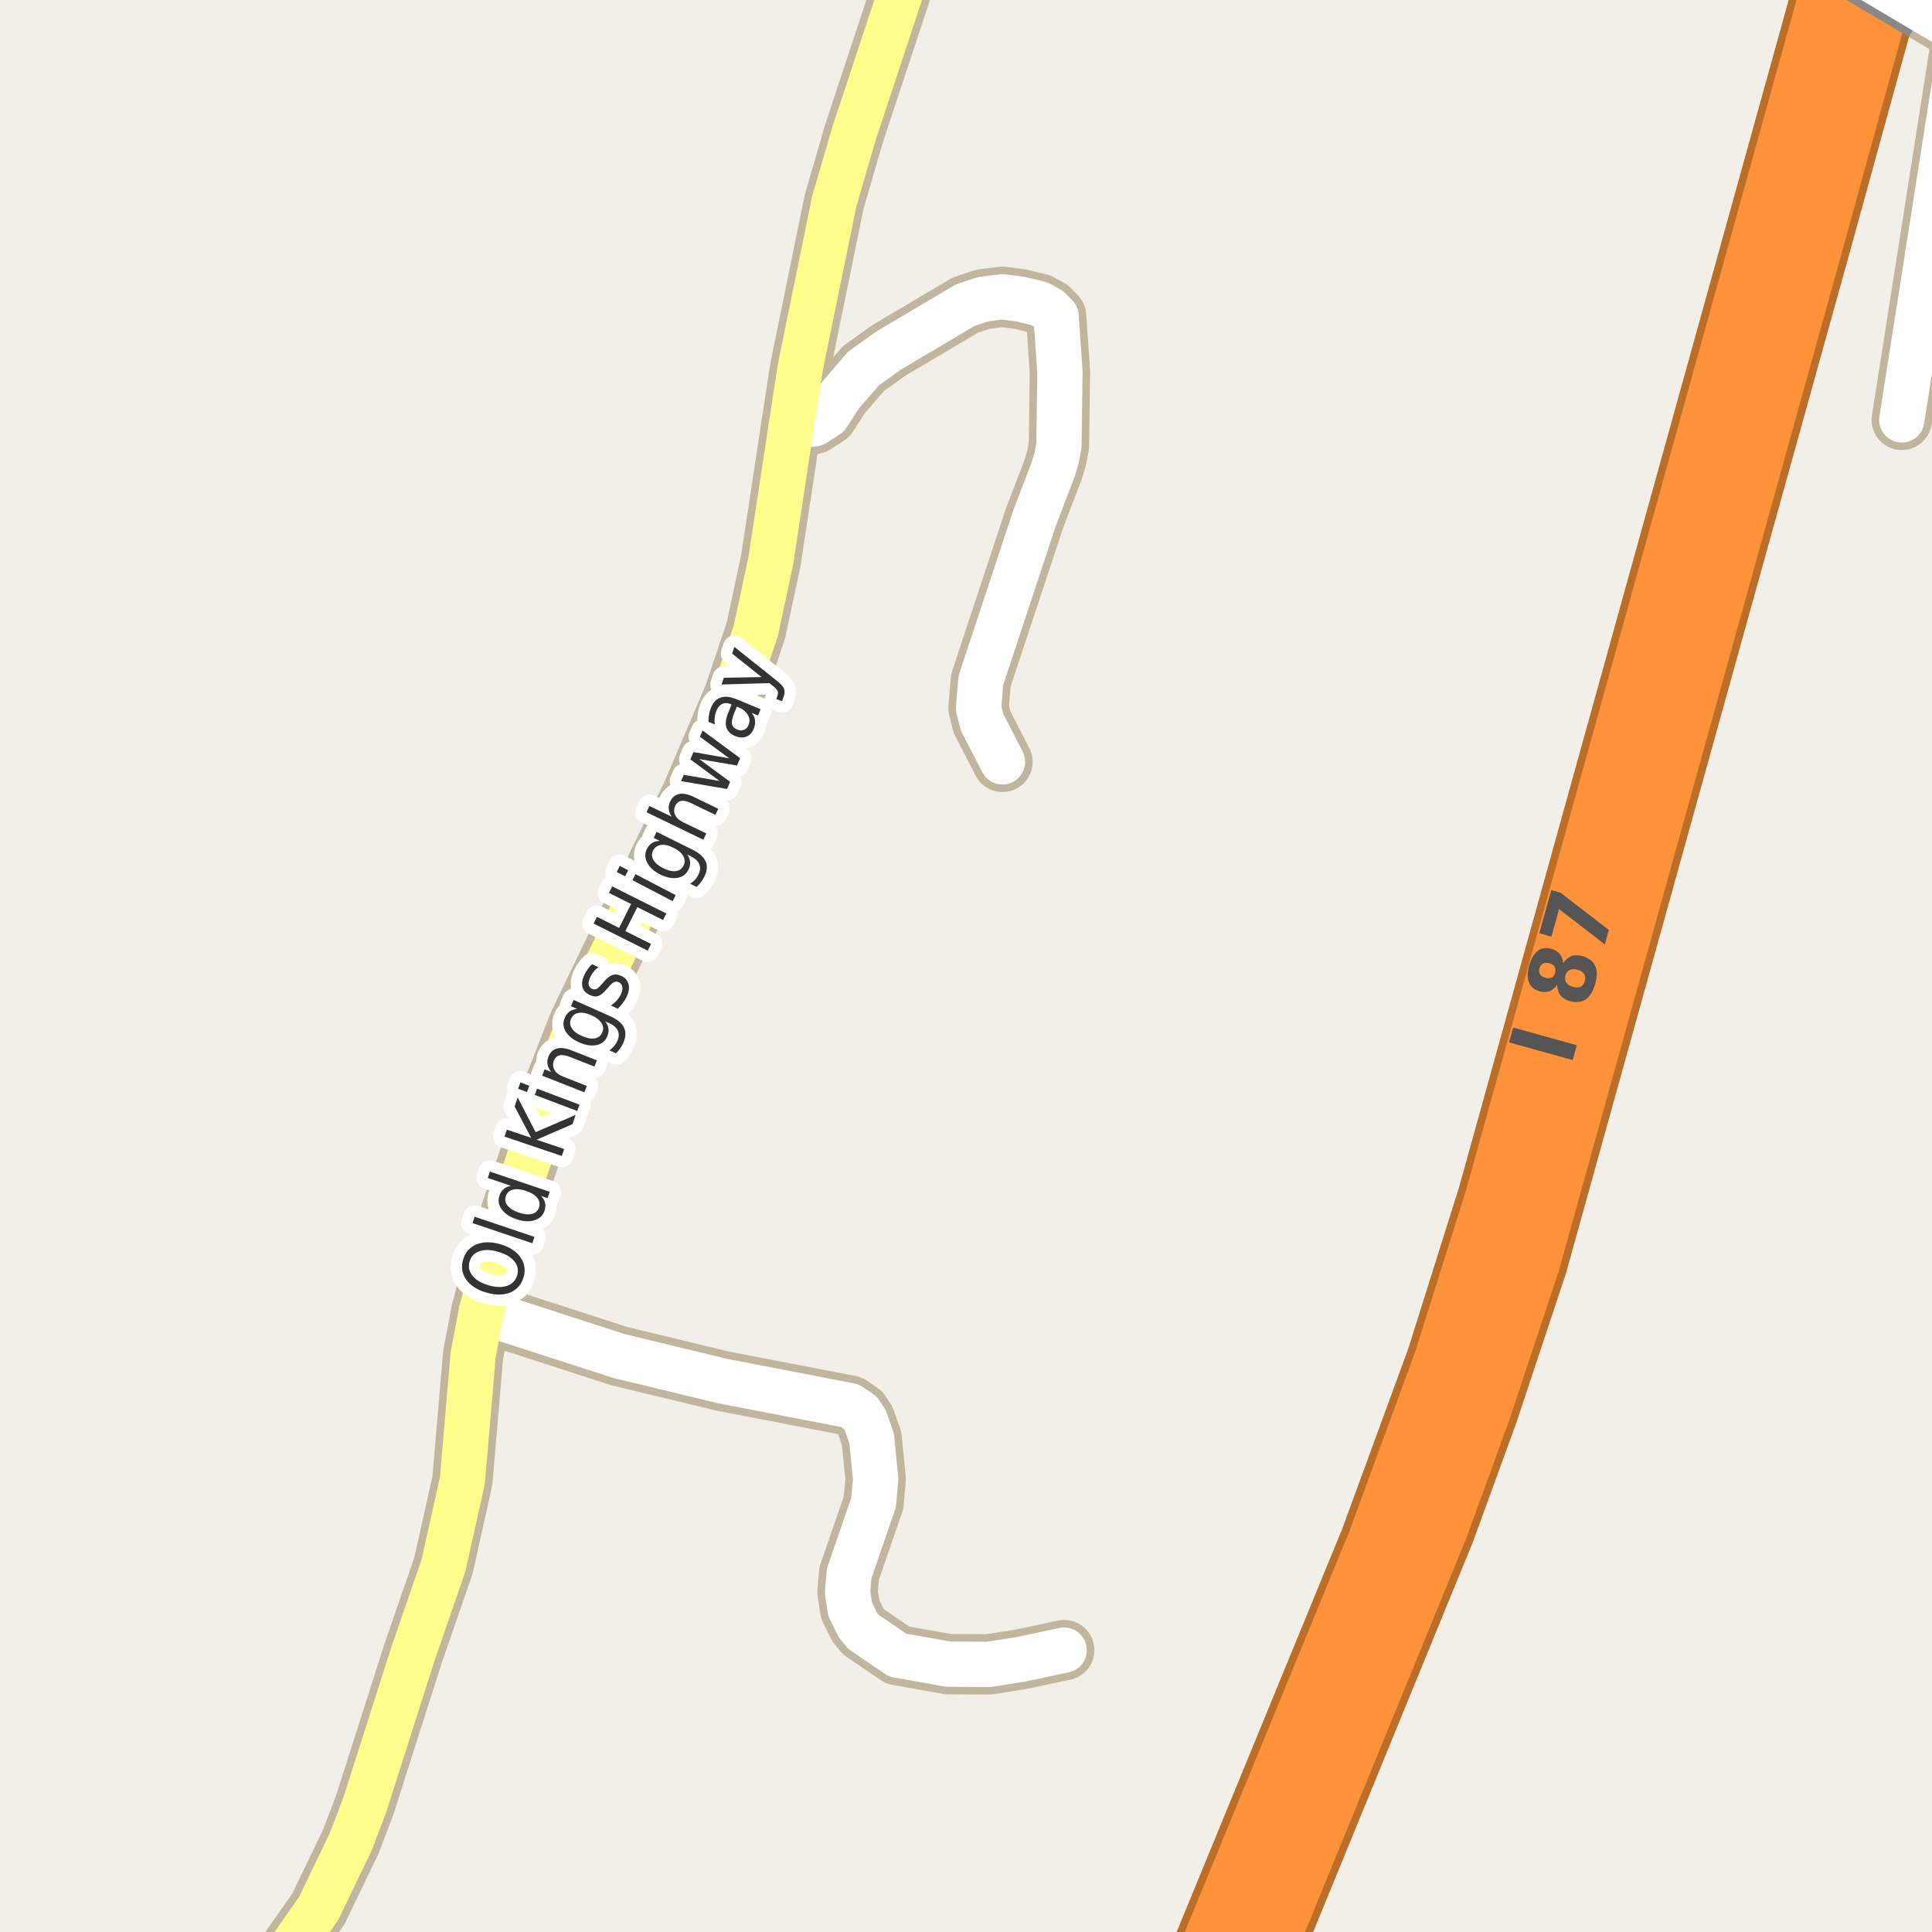 <?xml version="1.0" encoding="UTF-8"?>
<svg xmlns="http://www.w3.org/2000/svg" xmlns:xlink="http://www.w3.org/1999/xlink" width="256pt" height="256pt" viewBox="0 0 256 256" version="1.1">
<g id="surface2">
<rect x="0" y="0" width="256" height="256" style="fill:rgb(94.902%,93.725%,91.373%);fill-opacity:1;stroke:none;"/>
<path style="fill:none;stroke-width:8;stroke-linecap:round;stroke-linejoin:round;stroke:rgb(75.686%,70.98%,61.569%);stroke-opacity:1;stroke-miterlimit:10;" d="M 104.844 56.484 L 107.898 56.168 L 109.645 55.039 L 111.395 52.336 L 114.398 48.848 L 117.73 46.461 L 127.914 40.426 L 130.289 39.641 L 132.832 39.328 L 135.207 39.641 L 137.699 40.238 L 139.027 40.961 L 139.938 41.902 L 140.449 49.32 L 140.312 59.031 L 140.008 60.695 L 139.496 62.359 L 137.117 68.551 L 129.965 90.168 L 129.66 93.816 L 130.129 95.699 L 132.832 100.949 "/>
<path style="fill:none;stroke-width:8;stroke-linecap:round;stroke-linejoin:round;stroke:rgb(75.686%,70.98%,61.569%);stroke-opacity:1;stroke-miterlimit:10;" d="M 260.035 4.445 L 251.996 55.637 "/>
<path style="fill:none;stroke-width:8;stroke-linecap:round;stroke-linejoin:round;stroke:rgb(75.686%,70.98%,61.569%);stroke-opacity:1;stroke-miterlimit:10;" d="M 63.789 173.785 L 82.055 179.691 L 95.711 182.992 L 112.629 186.258 L 114.004 187.199 L 114.656 188.207 L 115.496 190.594 L 116.031 196 L 115.75 199.109 L 112.512 208.504 L 112.301 210.957 L 112.652 213.25 L 113.699 215.355 L 114.422 216.234 L 118.941 219.312 L 125.629 220.508 L 130.988 220.539 L 135.23 219.879 L 141.008 218.652 "/>
<path style="fill:none;stroke-width:8;stroke-linecap:round;stroke-linejoin:round;stroke:rgb(75.686%,70.98%,61.569%);stroke-opacity:1;stroke-miterlimit:10;" d="M 264 6.781 L 260.035 4.445 L 254.965 1.457 "/>
<path style="fill:none;stroke-width:8;stroke-linecap:round;stroke-linejoin:round;stroke:rgb(75.686%,70.98%,61.569%);stroke-opacity:1;stroke-miterlimit:10;" d="M 122.152 -9 L 120.598 -4.887 L 119.25 -0.719 L 113.164 17.676 L 110.531 26.727 L 106.035 48.723 L 104.844 56.484 L 102.141 74.27 L 100.16 83.539 L 97.227 92.242 L 91.633 105.379 L 86.625 115.559 L 83.453 121.625 L 76.695 135.668 L 72.664 145.914 L 65.535 167.059 L 63.789 173.785 L 62.691 179.535 L 61.27 196.188 L 58.754 207.469 L 54.746 219.062 L 48.34 239.141 L 46.52 243.945 L 42.211 252.902 L 35.453 262.547 L 34.621 264 "/>
<path style="fill:none;stroke-width:11;stroke-linecap:round;stroke-linejoin:round;stroke:rgb(72.941%,43.137%,15.294%);stroke-opacity:1;stroke-miterlimit:10;" d="M 163.559 267 L 190.059 202.281 L 195.723 186.73 L 202.246 167.09 L 239.902 31.598 L 248.41 0.676 L 251.945 -12 "/>
<path style="fill:none;stroke-width:11;stroke-linecap:round;stroke-linejoin:round;stroke:rgb(72.941%,43.137%,15.294%);stroke-opacity:1;stroke-miterlimit:10;" d="M 246.008 -12 L 243.551 -3.012 L 198.613 158.859 L 191.809 180.477 L 182.953 204.641 L 157.34 267 "/>
<path style="fill:none;stroke-width:6;stroke-linecap:round;stroke-linejoin:round;stroke:rgb(100%,100%,100%);stroke-opacity:1;stroke-miterlimit:10;" d="M 104.844 56.484 L 107.898 56.168 L 109.645 55.039 L 111.395 52.336 L 114.398 48.848 L 117.73 46.461 L 127.914 40.426 L 130.289 39.641 L 132.832 39.328 L 135.207 39.641 L 137.699 40.238 L 139.027 40.961 L 139.938 41.902 L 140.449 49.32 L 140.312 59.031 L 140.008 60.695 L 139.496 62.359 L 137.117 68.551 L 129.965 90.168 L 129.66 93.816 L 130.129 95.699 L 132.832 100.949 "/>
<path style="fill:none;stroke-width:6;stroke-linecap:round;stroke-linejoin:round;stroke:rgb(100%,100%,100%);stroke-opacity:1;stroke-miterlimit:10;" d="M 260.035 4.445 L 251.996 55.637 "/>
<path style="fill:none;stroke-width:6;stroke-linecap:round;stroke-linejoin:round;stroke:rgb(100%,100%,100%);stroke-opacity:1;stroke-miterlimit:10;" d="M 63.789 173.785 L 82.055 179.691 L 95.711 182.992 L 112.629 186.258 L 114.004 187.199 L 114.656 188.207 L 115.496 190.594 L 116.031 196 L 115.75 199.109 L 112.512 208.504 L 112.301 210.957 L 112.652 213.25 L 113.699 215.355 L 114.422 216.234 L 118.941 219.312 L 125.629 220.508 L 130.988 220.539 L 135.23 219.879 L 141.008 218.652 "/>
<path style="fill:none;stroke-width:6;stroke-linecap:round;stroke-linejoin:round;stroke:rgb(100%,100%,100%);stroke-opacity:1;stroke-miterlimit:10;" d="M 264 6.781 L 260.035 4.445 L 254.965 1.457 "/>
<path style="fill:none;stroke-width:6;stroke-linecap:round;stroke-linejoin:round;stroke:rgb(100%,99.216%,54.51%);stroke-opacity:1;stroke-miterlimit:10;" d="M 122.152 -9 L 120.598 -4.887 L 119.25 -0.719 L 113.164 17.676 L 110.531 26.727 L 106.035 48.723 L 104.844 56.484 L 102.141 74.27 L 100.16 83.539 L 97.227 92.242 L 91.633 105.379 L 86.625 115.559 L 83.453 121.625 L 76.695 135.668 L 72.664 145.914 L 65.535 167.059 L 63.789 173.785 L 62.691 179.535 L 61.27 196.188 L 58.754 207.469 L 54.746 219.062 L 48.34 239.141 L 46.52 243.945 L 42.211 252.902 L 35.453 262.547 L 34.621 264 "/>
<path style="fill:none;stroke-width:9;stroke-linecap:round;stroke-linejoin:round;stroke:rgb(99.216%,57.255%,22.745%);stroke-opacity:1;stroke-miterlimit:10;" d="M 163.559 267 L 190.059 202.281 L 195.723 186.73 L 202.246 167.09 L 239.902 31.598 L 248.41 0.676 L 251.945 -12 "/>
<path style="fill:none;stroke-width:9;stroke-linecap:round;stroke-linejoin:round;stroke:rgb(99.216%,57.255%,22.745%);stroke-opacity:1;stroke-miterlimit:10;" d="M 246.008 -12 L 243.551 -3.012 L 198.613 158.859 L 191.809 180.477 L 182.953 204.641 L 157.34 267 "/>
<path style="fill:none;stroke-width:8;stroke-linecap:butt;stroke-linejoin:round;stroke:rgb(53.333%,53.333%,53.333%);stroke-opacity:1;stroke-miterlimit:10;" d="M 254.965 1.457 L 240.695 -7 "/>
<path style="fill:none;stroke-width:6;stroke-linecap:round;stroke-linejoin:round;stroke:rgb(100%,100%,100%);stroke-opacity:1;stroke-miterlimit:10;" d="M 254.965 1.457 L 240.695 -7 "/>
<path style=" stroke:none;fill-rule:evenodd;fill:rgb(33.333%,33.333%,33.333%);fill-opacity:1;" d="M 199.953 138.121 L 200.5 136.152 L 208.938 138.496 L 208.391 140.465 Z M 207.422 129.262 C 207.328 129.629 207.371 129.941 207.547 130.199 C 207.715 130.461 208 130.648 208.406 130.762 C 208.824 130.879 209.172 130.867 209.453 130.73 C 209.727 130.598 209.906 130.348 210 129.98 C 210.105 129.617 210.074 129.309 209.906 129.059 C 209.742 128.801 209.449 128.613 209.031 128.496 C 208.617 128.383 208.273 128.395 208 128.527 C 207.719 128.652 207.527 128.898 207.422 129.262 Z M 206.328 130.48 C 206.039 130.91 205.703 131.195 205.328 131.34 C 204.945 131.488 204.508 131.492 204.016 131.355 C 203.309 131.16 202.84 130.77 202.609 130.184 C 202.371 129.602 202.375 128.852 202.625 127.934 C 202.887 127.02 203.266 126.371 203.766 125.996 C 204.266 125.621 204.871 125.535 205.578 125.73 C 206.07 125.867 206.438 126.098 206.688 126.418 C 206.938 126.742 207.086 127.148 207.125 127.637 C 207.418 127.18 207.777 126.867 208.203 126.699 C 208.633 126.535 209.117 126.527 209.656 126.684 C 210.5 126.914 211.066 127.336 211.359 127.949 C 211.648 128.566 211.656 129.367 211.375 130.355 C 211.102 131.336 210.688 132.023 210.125 132.418 C 209.555 132.805 208.844 132.883 208 132.652 C 207.461 132.496 207.047 132.238 206.766 131.871 C 206.484 131.508 206.34 131.043 206.328 130.48 Z M 204.766 129.559 C 205.102 129.652 205.383 129.645 205.609 129.527 C 205.828 129.414 205.98 129.199 206.062 128.887 C 206.148 128.586 206.125 128.324 206 128.105 C 205.867 127.887 205.633 127.73 205.297 127.637 C 204.953 127.543 204.672 127.559 204.453 127.684 C 204.227 127.801 204.07 128.008 203.984 128.309 C 203.902 128.621 203.93 128.887 204.062 129.105 C 204.199 129.316 204.434 129.465 204.766 129.559 Z M 203.961 123.66 L 205.555 117.941 L 206.773 118.285 L 213.18 123.223 L 212.648 125.145 L 206.586 120.457 L 205.57 124.113 Z M 203.961 123.66 "/>
<path style="fill:none;stroke-width:3;stroke-linecap:round;stroke-linejoin:round;stroke:rgb(100%,100%,100%);stroke-opacity:1;stroke-miterlimit:10;" d="M 62.219 167.164 C 62.023 167.844 62.152 168.469 62.609 169.039 C 63.059 169.602 63.766 170.023 64.734 170.305 C 65.703 170.586 66.531 170.609 67.219 170.367 C 67.898 170.117 68.332 169.656 68.531 168.977 C 68.727 168.289 68.598 167.672 68.141 167.117 C 67.695 166.566 66.984 166.148 66.016 165.867 C 65.047 165.586 64.227 165.562 63.547 165.789 C 62.859 166.02 62.418 166.477 62.219 167.164 Z M 61.359 166.914 C 61.641 165.945 62.23 165.273 63.125 164.898 C 64.023 164.523 65.078 164.516 66.297 164.867 C 67.508 165.223 68.391 165.797 68.953 166.586 C 69.516 167.379 69.656 168.258 69.375 169.227 C 69.094 170.207 68.508 170.883 67.625 171.258 C 66.73 171.625 65.672 171.629 64.453 171.273 C 63.234 170.922 62.344 170.352 61.781 169.57 C 61.219 168.781 61.078 167.895 61.359 166.914 Z M 62.613 162.066 L 62.895 161.223 L 70.816 163.895 L 70.535 164.738 Z M 67.711 157.133 L 64.633 156.086 L 64.914 155.242 L 72.836 157.914 L 72.555 158.758 L 71.695 158.461 C 71.977 158.766 72.152 159.078 72.227 159.398 C 72.297 159.723 72.273 160.07 72.148 160.445 C 71.93 161.07 71.48 161.488 70.805 161.695 C 70.129 161.906 69.344 161.859 68.445 161.555 C 67.551 161.254 66.895 160.816 66.477 160.242 C 66.062 159.66 65.961 159.055 66.18 158.43 C 66.305 158.055 66.492 157.766 66.742 157.555 C 66.992 157.336 67.316 157.195 67.711 157.133 Z M 68.742 160.68 C 69.43 160.91 70.016 160.969 70.492 160.852 C 70.961 160.727 71.273 160.441 71.43 159.992 C 71.574 159.535 71.496 159.113 71.195 158.727 C 70.895 158.344 70.398 158.035 69.711 157.805 C 69.023 157.566 68.441 157.508 67.961 157.633 C 67.484 157.758 67.172 158.051 67.023 158.508 C 66.867 158.957 66.945 159.375 67.258 159.758 C 67.562 160.133 68.055 160.441 68.742 160.68 Z M 66.848 150.609 L 67.16 149.688 L 70.379 150.766 L 68.191 146.609 L 68.598 145.422 L 70.973 150.016 L 76.27 147.734 L 75.863 148.953 L 71.098 151.016 L 74.754 152.25 L 74.441 153.172 Z M 70.855 145.082 L 71.168 144.254 L 76.793 146.379 L 76.48 147.207 Z M 68.652 144.254 L 68.965 143.426 L 70.137 143.879 L 69.824 144.707 Z M 75.711 139.172 L 79.086 140.5 L 78.773 141.328 L 75.43 140.016 C 74.898 139.809 74.469 139.75 74.133 139.844 C 73.789 139.93 73.547 140.152 73.398 140.516 C 73.234 140.965 73.254 141.383 73.461 141.766 C 73.672 142.141 74.047 142.434 74.586 142.641 L 77.758 143.891 L 77.43 144.734 L 71.836 142.531 L 72.164 141.688 L 73.039 142.031 C 72.77 141.699 72.609 141.371 72.555 141.047 C 72.492 140.715 72.531 140.371 72.664 140.016 C 72.895 139.445 73.27 139.086 73.789 138.938 C 74.301 138.793 74.941 138.871 75.711 139.172 Z M 78.34 134.512 C 77.684 134.23 77.129 134.133 76.668 134.215 C 76.199 134.289 75.867 134.551 75.668 134.996 C 75.48 135.426 75.512 135.84 75.762 136.246 C 76.012 136.652 76.465 136.996 77.121 137.277 C 77.77 137.57 78.332 137.676 78.809 137.59 C 79.277 137.508 79.605 137.254 79.793 136.824 C 79.988 136.379 79.957 135.957 79.699 135.559 C 79.438 135.152 78.988 134.805 78.34 134.512 Z M 80.824 134.637 C 81.77 135.055 82.387 135.555 82.668 136.137 C 82.957 136.711 82.938 137.383 82.605 138.152 C 82.48 138.434 82.332 138.695 82.168 138.934 C 82 139.164 81.816 139.379 81.621 139.574 L 80.746 139.184 C 80.996 139.008 81.203 138.82 81.371 138.621 C 81.547 138.414 81.688 138.191 81.793 137.949 C 82.031 137.418 82.051 136.957 81.855 136.559 C 81.668 136.152 81.262 135.809 80.637 135.527 L 80.184 135.34 C 80.434 135.645 80.578 135.961 80.621 136.293 C 80.672 136.629 80.621 136.977 80.465 137.34 C 80.191 137.957 79.719 138.336 79.043 138.48 C 78.355 138.617 77.59 138.496 76.746 138.121 C 75.895 137.746 75.293 137.262 74.949 136.668 C 74.605 136.074 74.57 135.473 74.84 134.855 C 74.996 134.492 75.211 134.215 75.48 134.027 C 75.754 133.832 76.086 133.723 76.48 133.699 L 75.652 133.324 L 76.012 132.496 Z M 78.461 127.762 L 79.305 128.168 C 79.055 128.336 78.848 128.523 78.68 128.73 C 78.504 128.941 78.352 129.18 78.227 129.449 C 78.031 129.848 77.953 130.18 77.992 130.449 C 78.035 130.711 78.188 130.902 78.445 131.027 C 78.656 131.121 78.852 131.129 79.039 131.043 C 79.219 130.961 79.469 130.73 79.789 130.355 L 79.992 130.121 C 80.398 129.621 80.785 129.316 81.148 129.199 C 81.516 129.074 81.914 129.117 82.352 129.324 C 82.852 129.566 83.164 129.934 83.289 130.434 C 83.414 130.926 83.324 131.48 83.023 132.105 C 82.887 132.379 82.719 132.645 82.523 132.902 C 82.336 133.152 82.109 133.41 81.852 133.668 L 80.945 133.23 C 81.258 133.023 81.523 132.793 81.742 132.543 C 81.961 132.293 82.137 132.027 82.273 131.746 C 82.449 131.363 82.512 131.035 82.461 130.762 C 82.418 130.492 82.273 130.293 82.023 130.168 C 81.785 130.055 81.566 130.043 81.367 130.137 C 81.16 130.223 80.883 130.48 80.539 130.918 L 80.305 131.152 C 79.953 131.59 79.602 131.867 79.258 131.98 C 78.914 132.086 78.535 132.035 78.117 131.824 C 77.609 131.586 77.297 131.238 77.18 130.777 C 77.055 130.309 77.141 129.777 77.43 129.184 C 77.566 128.895 77.723 128.629 77.898 128.387 C 78.066 128.148 78.254 127.941 78.461 127.762 Z M 78.656 122.375 L 79.094 121.484 L 82.031 122.953 L 83.625 119.781 L 80.688 118.312 L 81.125 117.453 L 88.297 121.047 L 87.859 121.906 L 84.453 120.203 L 82.859 123.375 L 86.266 125.078 L 85.828 125.969 Z M 83.801 116.629 L 84.207 115.832 L 89.535 118.613 L 89.129 119.41 Z M 81.723 115.535 L 82.129 114.738 L 83.238 115.316 L 82.832 116.113 Z M 89.238 112.332 C 88.605 112.012 88.051 111.887 87.582 111.957 C 87.105 112.02 86.754 112.27 86.535 112.707 C 86.328 113.125 86.344 113.543 86.582 113.957 C 86.824 114.363 87.262 114.73 87.895 115.051 C 88.531 115.363 89.082 115.488 89.551 115.426 C 90.02 115.363 90.355 115.125 90.566 114.707 C 90.785 114.27 90.773 113.844 90.535 113.426 C 90.305 113.012 89.875 112.645 89.238 112.332 Z M 91.723 112.566 C 92.648 113.027 93.242 113.551 93.504 114.145 C 93.762 114.73 93.707 115.395 93.332 116.145 C 93.195 116.426 93.039 116.684 92.863 116.91 C 92.695 117.129 92.508 117.332 92.301 117.52 L 91.441 117.098 C 91.699 116.934 91.918 116.754 92.098 116.566 C 92.273 116.371 92.418 116.152 92.535 115.91 C 92.793 115.391 92.836 114.926 92.66 114.52 C 92.492 114.105 92.105 113.746 91.504 113.441 L 91.051 113.223 C 91.289 113.547 91.418 113.875 91.441 114.207 C 91.473 114.543 91.398 114.887 91.223 115.238 C 90.93 115.844 90.445 116.203 89.77 116.316 C 89.082 116.434 88.324 116.285 87.488 115.879 C 86.668 115.465 86.094 114.949 85.77 114.332 C 85.438 113.719 85.418 113.109 85.707 112.504 C 85.887 112.152 86.113 111.887 86.395 111.707 C 86.676 111.531 87.02 111.438 87.426 111.426 L 86.613 111.02 L 87.004 110.223 Z M 91.914 105.594 L 95.18 107.172 L 94.789 107.969 L 91.555 106.406 C 91.035 106.156 90.609 106.062 90.273 106.125 C 89.93 106.18 89.672 106.383 89.492 106.734 C 89.285 107.172 89.273 107.59 89.461 107.984 C 89.641 108.383 89.992 108.703 90.523 108.953 L 93.586 110.438 L 93.195 111.266 L 85.664 107.625 L 86.055 106.797 L 89.008 108.219 C 88.781 107.875 88.648 107.539 88.617 107.203 C 88.578 106.871 88.641 106.531 88.805 106.188 C 89.078 105.637 89.477 105.309 90.008 105.203 C 90.531 105.102 91.164 105.23 91.914 105.594 Z M 90.242 103.5 L 90.602 102.672 L 95.352 103.484 L 91.477 100.625 L 91.883 99.656 L 96.633 100.484 L 92.742 97.625 L 93.102 96.797 L 98.07 100.469 L 97.664 101.438 L 92.648 100.578 L 96.742 103.594 L 96.336 104.547 Z M 97.301 94.457 C 97.031 95.113 96.926 95.609 96.988 95.941 C 97.051 96.266 97.285 96.512 97.691 96.676 C 98.004 96.812 98.301 96.824 98.582 96.707 C 98.852 96.594 99.055 96.375 99.191 96.051 C 99.379 95.594 99.348 95.156 99.098 94.738 C 98.855 94.312 98.449 93.973 97.863 93.723 L 97.645 93.629 Z M 97.613 92.66 L 100.785 93.973 L 100.441 94.801 L 99.598 94.457 C 99.867 94.781 100.02 95.121 100.051 95.473 C 100.09 95.816 100.027 96.191 99.863 96.598 C 99.652 97.109 99.324 97.449 98.879 97.613 C 98.441 97.781 97.957 97.754 97.426 97.535 C 96.801 97.277 96.41 96.895 96.254 96.395 C 96.09 95.887 96.16 95.254 96.473 94.504 L 96.941 93.348 L 96.848 93.301 C 96.422 93.125 96.043 93.113 95.707 93.27 C 95.375 93.426 95.113 93.73 94.926 94.176 C 94.812 94.457 94.738 94.754 94.707 95.066 C 94.668 95.371 94.672 95.676 94.723 95.988 L 93.879 95.645 C 93.871 95.281 93.895 94.949 93.957 94.645 C 94.012 94.344 94.094 94.059 94.207 93.785 C 94.5 93.066 94.934 92.613 95.504 92.426 C 96.066 92.23 96.77 92.309 97.613 92.66 Z M 102.773 90.074 C 103.375 90.535 103.742 90.914 103.867 91.215 C 103.992 91.508 103.992 91.84 103.867 92.215 L 103.633 92.902 L 102.867 92.637 L 103.039 92.121 C 103.109 91.902 103.105 91.711 103.023 91.543 C 102.949 91.367 102.715 91.121 102.32 90.809 L 101.93 90.512 L 95.617 90.699 L 95.914 89.809 L 100.914 89.715 L 97.008 86.605 L 97.305 85.715 Z M 102.773 90.074 "/>
<path style=" stroke:none;fill-rule:evenodd;fill:rgb(20%,20%,20%);fill-opacity:1;" d="M 62.219 167.164 C 62.023 167.844 62.152 168.469 62.609 169.039 C 63.059 169.602 63.766 170.023 64.734 170.305 C 65.703 170.586 66.531 170.609 67.219 170.367 C 67.898 170.117 68.332 169.656 68.531 168.977 C 68.727 168.289 68.598 167.672 68.141 167.117 C 67.695 166.566 66.984 166.148 66.016 165.867 C 65.047 165.586 64.227 165.562 63.547 165.789 C 62.859 166.02 62.418 166.477 62.219 167.164 Z M 61.359 166.914 C 61.641 165.945 62.23 165.273 63.125 164.898 C 64.023 164.523 65.078 164.516 66.297 164.867 C 67.508 165.223 68.391 165.797 68.953 166.586 C 69.516 167.379 69.656 168.258 69.375 169.227 C 69.094 170.207 68.508 170.883 67.625 171.258 C 66.73 171.625 65.672 171.629 64.453 171.273 C 63.234 170.922 62.344 170.352 61.781 169.57 C 61.219 168.781 61.078 167.895 61.359 166.914 Z M 62.613 162.066 L 62.895 161.223 L 70.816 163.895 L 70.535 164.738 Z M 67.711 157.133 L 64.633 156.086 L 64.914 155.242 L 72.836 157.914 L 72.555 158.758 L 71.695 158.461 C 71.977 158.766 72.152 159.078 72.227 159.398 C 72.297 159.723 72.273 160.07 72.148 160.445 C 71.93 161.07 71.48 161.488 70.805 161.695 C 70.129 161.906 69.344 161.859 68.445 161.555 C 67.551 161.254 66.895 160.816 66.477 160.242 C 66.062 159.66 65.961 159.055 66.18 158.43 C 66.305 158.055 66.492 157.766 66.742 157.555 C 66.992 157.336 67.316 157.195 67.711 157.133 Z M 68.742 160.68 C 69.43 160.91 70.016 160.969 70.492 160.852 C 70.961 160.727 71.273 160.441 71.43 159.992 C 71.574 159.535 71.496 159.113 71.195 158.727 C 70.895 158.344 70.398 158.035 69.711 157.805 C 69.023 157.566 68.441 157.508 67.961 157.633 C 67.484 157.758 67.172 158.051 67.023 158.508 C 66.867 158.957 66.945 159.375 67.258 159.758 C 67.562 160.133 68.055 160.441 68.742 160.68 Z M 66.848 150.609 L 67.16 149.688 L 70.379 150.766 L 68.191 146.609 L 68.598 145.422 L 70.973 150.016 L 76.27 147.734 L 75.863 148.953 L 71.098 151.016 L 74.754 152.25 L 74.441 153.172 Z M 70.855 145.082 L 71.168 144.254 L 76.793 146.379 L 76.48 147.207 Z M 68.652 144.254 L 68.965 143.426 L 70.137 143.879 L 69.824 144.707 Z M 75.711 139.172 L 79.086 140.5 L 78.773 141.328 L 75.43 140.016 C 74.898 139.809 74.469 139.75 74.133 139.844 C 73.789 139.93 73.547 140.152 73.398 140.516 C 73.234 140.965 73.254 141.383 73.461 141.766 C 73.672 142.141 74.047 142.434 74.586 142.641 L 77.758 143.891 L 77.43 144.734 L 71.836 142.531 L 72.164 141.688 L 73.039 142.031 C 72.77 141.699 72.609 141.371 72.555 141.047 C 72.492 140.715 72.531 140.371 72.664 140.016 C 72.895 139.445 73.27 139.086 73.789 138.938 C 74.301 138.793 74.941 138.871 75.711 139.172 Z M 78.34 134.512 C 77.684 134.23 77.129 134.133 76.668 134.215 C 76.199 134.289 75.867 134.551 75.668 134.996 C 75.48 135.426 75.512 135.84 75.762 136.246 C 76.012 136.652 76.465 136.996 77.121 137.277 C 77.77 137.57 78.332 137.676 78.809 137.59 C 79.277 137.508 79.605 137.254 79.793 136.824 C 79.988 136.379 79.957 135.957 79.699 135.559 C 79.438 135.152 78.988 134.805 78.34 134.512 Z M 80.824 134.637 C 81.77 135.055 82.387 135.555 82.668 136.137 C 82.957 136.711 82.938 137.383 82.605 138.152 C 82.48 138.434 82.332 138.695 82.168 138.934 C 82 139.164 81.816 139.379 81.621 139.574 L 80.746 139.184 C 80.996 139.008 81.203 138.82 81.371 138.621 C 81.547 138.414 81.688 138.191 81.793 137.949 C 82.031 137.418 82.051 136.957 81.855 136.559 C 81.668 136.152 81.262 135.809 80.637 135.527 L 80.184 135.34 C 80.434 135.645 80.578 135.961 80.621 136.293 C 80.672 136.629 80.621 136.977 80.465 137.34 C 80.191 137.957 79.719 138.336 79.043 138.48 C 78.355 138.617 77.59 138.496 76.746 138.121 C 75.895 137.746 75.293 137.262 74.949 136.668 C 74.605 136.074 74.57 135.473 74.84 134.855 C 74.996 134.492 75.211 134.215 75.48 134.027 C 75.754 133.832 76.086 133.723 76.48 133.699 L 75.652 133.324 L 76.012 132.496 Z M 78.461 127.762 L 79.305 128.168 C 79.055 128.336 78.848 128.523 78.68 128.73 C 78.504 128.941 78.352 129.18 78.227 129.449 C 78.031 129.848 77.953 130.18 77.992 130.449 C 78.035 130.711 78.188 130.902 78.445 131.027 C 78.656 131.121 78.852 131.129 79.039 131.043 C 79.219 130.961 79.469 130.73 79.789 130.355 L 79.992 130.121 C 80.398 129.621 80.785 129.316 81.148 129.199 C 81.516 129.074 81.914 129.117 82.352 129.324 C 82.852 129.566 83.164 129.934 83.289 130.434 C 83.414 130.926 83.324 131.48 83.023 132.105 C 82.887 132.379 82.719 132.645 82.523 132.902 C 82.336 133.152 82.109 133.41 81.852 133.668 L 80.945 133.23 C 81.258 133.023 81.523 132.793 81.742 132.543 C 81.961 132.293 82.137 132.027 82.273 131.746 C 82.449 131.363 82.512 131.035 82.461 130.762 C 82.418 130.492 82.273 130.293 82.023 130.168 C 81.785 130.055 81.566 130.043 81.367 130.137 C 81.16 130.223 80.883 130.48 80.539 130.918 L 80.305 131.152 C 79.953 131.59 79.602 131.867 79.258 131.98 C 78.914 132.086 78.535 132.035 78.117 131.824 C 77.609 131.586 77.297 131.238 77.18 130.777 C 77.055 130.309 77.141 129.777 77.43 129.184 C 77.566 128.895 77.723 128.629 77.898 128.387 C 78.066 128.148 78.254 127.941 78.461 127.762 Z M 78.656 122.375 L 79.094 121.484 L 82.031 122.953 L 83.625 119.781 L 80.688 118.312 L 81.125 117.453 L 88.297 121.047 L 87.859 121.906 L 84.453 120.203 L 82.859 123.375 L 86.266 125.078 L 85.828 125.969 Z M 83.801 116.629 L 84.207 115.832 L 89.535 118.613 L 89.129 119.41 Z M 81.723 115.535 L 82.129 114.738 L 83.238 115.316 L 82.832 116.113 Z M 89.238 112.332 C 88.605 112.012 88.051 111.887 87.582 111.957 C 87.105 112.02 86.754 112.27 86.535 112.707 C 86.328 113.125 86.344 113.543 86.582 113.957 C 86.824 114.363 87.262 114.73 87.895 115.051 C 88.531 115.363 89.082 115.488 89.551 115.426 C 90.02 115.363 90.355 115.125 90.566 114.707 C 90.785 114.27 90.773 113.844 90.535 113.426 C 90.305 113.012 89.875 112.645 89.238 112.332 Z M 91.723 112.566 C 92.648 113.027 93.242 113.551 93.504 114.145 C 93.762 114.73 93.707 115.395 93.332 116.145 C 93.195 116.426 93.039 116.684 92.863 116.91 C 92.695 117.129 92.508 117.332 92.301 117.52 L 91.441 117.098 C 91.699 116.934 91.918 116.754 92.098 116.566 C 92.273 116.371 92.418 116.152 92.535 115.91 C 92.793 115.391 92.836 114.926 92.66 114.52 C 92.492 114.105 92.105 113.746 91.504 113.441 L 91.051 113.223 C 91.289 113.547 91.418 113.875 91.441 114.207 C 91.473 114.543 91.398 114.887 91.223 115.238 C 90.93 115.844 90.445 116.203 89.77 116.316 C 89.082 116.434 88.324 116.285 87.488 115.879 C 86.668 115.465 86.094 114.949 85.77 114.332 C 85.438 113.719 85.418 113.109 85.707 112.504 C 85.887 112.152 86.113 111.887 86.395 111.707 C 86.676 111.531 87.02 111.438 87.426 111.426 L 86.613 111.02 L 87.004 110.223 Z M 91.914 105.594 L 95.18 107.172 L 94.789 107.969 L 91.555 106.406 C 91.035 106.156 90.609 106.062 90.273 106.125 C 89.93 106.18 89.672 106.383 89.492 106.734 C 89.285 107.172 89.273 107.59 89.461 107.984 C 89.641 108.383 89.992 108.703 90.523 108.953 L 93.586 110.438 L 93.195 111.266 L 85.664 107.625 L 86.055 106.797 L 89.008 108.219 C 88.781 107.875 88.648 107.539 88.617 107.203 C 88.578 106.871 88.641 106.531 88.805 106.188 C 89.078 105.637 89.477 105.309 90.008 105.203 C 90.531 105.102 91.164 105.23 91.914 105.594 Z M 90.242 103.5 L 90.602 102.672 L 95.352 103.484 L 91.477 100.625 L 91.883 99.656 L 96.633 100.484 L 92.742 97.625 L 93.102 96.797 L 98.07 100.469 L 97.664 101.438 L 92.648 100.578 L 96.742 103.594 L 96.336 104.547 Z M 97.301 94.457 C 97.031 95.113 96.926 95.609 96.988 95.941 C 97.051 96.266 97.285 96.512 97.691 96.676 C 98.004 96.812 98.301 96.824 98.582 96.707 C 98.852 96.594 99.055 96.375 99.191 96.051 C 99.379 95.594 99.348 95.156 99.098 94.738 C 98.855 94.312 98.449 93.973 97.863 93.723 L 97.645 93.629 Z M 97.613 92.66 L 100.785 93.973 L 100.441 94.801 L 99.598 94.457 C 99.867 94.781 100.02 95.121 100.051 95.473 C 100.09 95.816 100.027 96.191 99.863 96.598 C 99.652 97.109 99.324 97.449 98.879 97.613 C 98.441 97.781 97.957 97.754 97.426 97.535 C 96.801 97.277 96.41 96.895 96.254 96.395 C 96.09 95.887 96.16 95.254 96.473 94.504 L 96.941 93.348 L 96.848 93.301 C 96.422 93.125 96.043 93.113 95.707 93.27 C 95.375 93.426 95.113 93.73 94.926 94.176 C 94.812 94.457 94.738 94.754 94.707 95.066 C 94.668 95.371 94.672 95.676 94.723 95.988 L 93.879 95.645 C 93.871 95.281 93.895 94.949 93.957 94.645 C 94.012 94.344 94.094 94.059 94.207 93.785 C 94.5 93.066 94.934 92.613 95.504 92.426 C 96.066 92.23 96.77 92.309 97.613 92.66 Z M 102.773 90.074 C 103.375 90.535 103.742 90.914 103.867 91.215 C 103.992 91.508 103.992 91.84 103.867 92.215 L 103.633 92.902 L 102.867 92.637 L 103.039 92.121 C 103.109 91.902 103.105 91.711 103.023 91.543 C 102.949 91.367 102.715 91.121 102.32 90.809 L 101.93 90.512 L 95.617 90.699 L 95.914 89.809 L 100.914 89.715 L 97.008 86.605 L 97.305 85.715 Z M 102.773 90.074 "/>
</g>
</svg>

